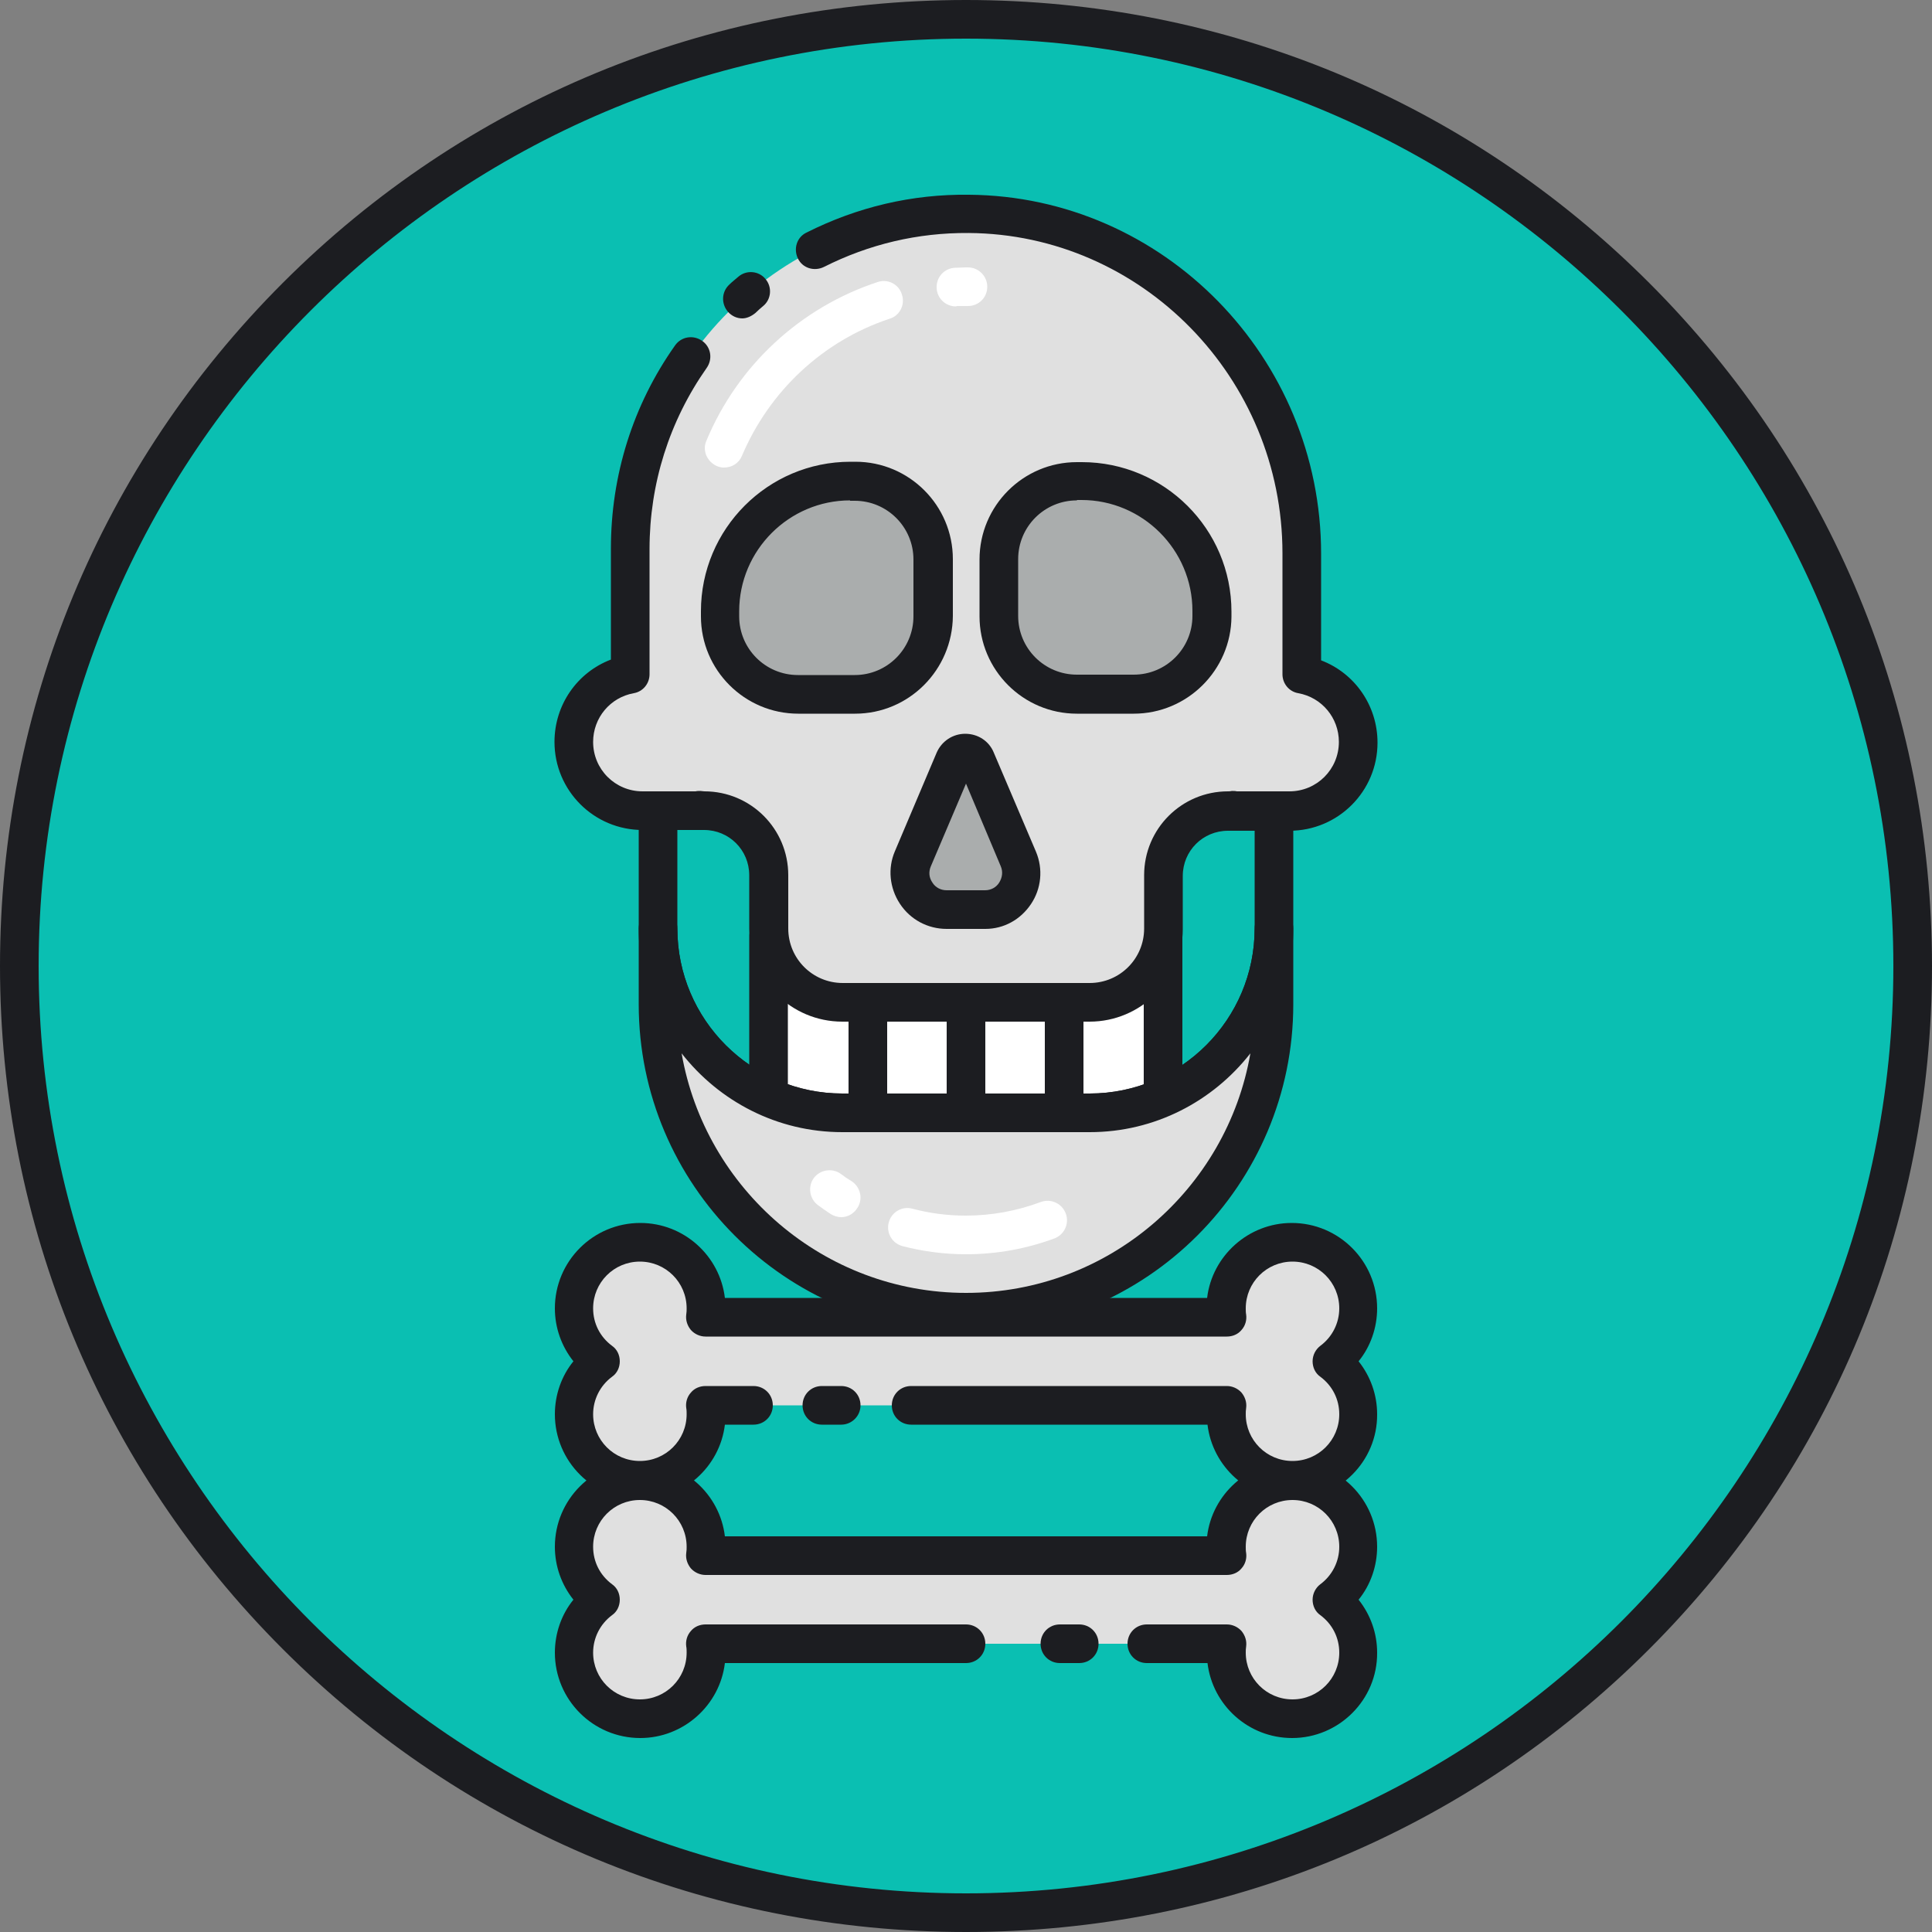 <svg xmlns="http://www.w3.org/2000/svg" viewBox="0 0 1024 1024" version="1.1"><rect x="0" y="0" width="1024" height="1024" fill="#808080" stroke="none"/><path d="M512 512m-501.76 0a501.76 501.76 0 1 0 1003.52 0 501.76 501.76 0 1 0-1003.52 0Z" fill="#0ABFB2" p-id="14425"></path><path d="M512 1024c-136.806 0-265.421-53.248-362.086-149.914C53.248 777.421 0 648.806 0 512S53.248 246.579 149.914 149.914C246.579 53.248 375.194 0 512 0s265.421 53.248 362.086 149.914C970.752 246.579 1024 375.194 1024 512s-53.248 265.421-149.914 362.086C777.421 970.752 648.806 1024 512 1024z m0-1003.52C241.05 20.48 20.48 241.05 20.48 512s220.57 491.52 491.52 491.52 491.52-220.57 491.52-491.52S782.95 20.48 512 20.48z" fill="#1C1D21" p-id="14426"></path><path d="M407.347 496.64H616.448V589.824H407.347z" fill="#FFFFFF" p-id="14427"></path><path d="M616.653 600.064H407.347c-5.734 0-10.24-4.506-10.24-10.24v-93.184c0-5.734 4.506-10.24 10.24-10.24H616.448c5.734 0 10.24 4.506 10.24 10.24V589.824c0.205 5.734-4.506 10.24-10.035 10.24z m-199.066-20.48H606.208v-72.704h-188.621V579.584z" fill="#1C1D21" p-id="14428"></path><path d="M577.536 600.064h-131.072c-59.597 0-107.93-48.333-107.93-107.93v-61.645c0-5.734 4.506-10.24 10.24-10.24s10.24 4.506 10.24 10.24v61.645c0 48.333 39.322 87.45 87.45 87.45h131.072c48.333 0 87.45-39.322 87.45-87.45v-61.645c0-5.734 4.506-10.24 10.24-10.24s10.24 4.506 10.24 10.24v61.645c0 59.597-48.538 107.93-107.93 107.93z" fill="#1C1D21" p-id="14429"></path><path d="M577.536 589.824h-131.072c-54.067 0-97.69-43.827-97.69-97.69v40.141c0 90.112 73.114 163.226 163.226 163.226s163.226-73.114 163.226-163.226v-40.141c0 54.067-43.827 97.69-97.69 97.69z" fill="#E0E0E0" p-id="14430"></path><path d="M689.766 357.376v-64.102c0-98.099-78.438-179.405-176.538-180.019-98.918-0.819-179.2 79.258-179.2 177.766v66.355c-16.998 3.072-29.901 18.022-29.901 35.84 0 20.07 16.384 36.454 36.454 36.454h29.696v-0.205c1.024 0 1.843 0.205 2.867 0.205 18.842 0 34.202 15.36 34.202 34.202v28.262c0 21.504 17.408 39.117 39.117 39.117h131.072c21.504 0 39.117-17.408 39.117-39.117v-28.262c0-18.842 15.36-34.202 34.202-34.202 1.024 0 2.048 0 2.867-0.205v0.205h29.696c20.07 0 36.454-16.384 36.454-36.454 0-18.022-12.902-32.768-30.106-35.84z" fill="#E0E0E0" p-id="14431"></path><path d="M512 705.741c-95.642 0-173.466-77.824-173.466-173.466v-40.141c0-5.734 4.506-10.24 10.24-10.24s10.24 4.506 10.24 10.24c0 48.333 39.322 87.45 87.45 87.45h131.072c48.333 0 87.45-39.322 87.45-87.45 0-5.734 4.506-10.24 10.24-10.24s10.24 4.506 10.24 10.24v40.141c0 95.642-77.824 173.466-173.466 173.466z m-150.733-147.456c12.493 71.885 75.366 126.976 150.733 126.976s138.24-54.886 150.733-126.976C642.867 583.68 612.147 600.064 577.536 600.064h-131.072c-34.611 0-65.331-16.384-85.197-41.779z" fill="#1C1D21" p-id="14432"></path><path d="M445.85 645.12c-1.843 0-3.891-0.614-5.53-1.638-2.253-1.434-4.506-3.072-6.758-4.71-4.506-3.277-5.53-9.83-2.253-14.336s9.83-5.53 14.336-2.253c1.843 1.434 3.686 2.662 5.734 3.891 4.71 3.072 6.144 9.421 3.072 14.131-2.048 3.277-5.325 4.915-8.602 4.915zM512 664.781c-11.264 0-22.528-1.434-33.587-4.301-5.53-1.434-8.806-6.963-7.373-12.493 1.434-5.53 6.963-8.806 12.493-7.373 9.216 2.458 18.637 3.686 28.262 3.686 13.722 0 27.034-2.458 39.731-7.168 5.325-2.048 11.264 0.614 13.312 5.939s-0.614 11.264-5.939 13.312c-14.95 5.53-30.72 8.397-46.899 8.397z" fill="#FFFFFF" p-id="14433"></path><path d="M577.536 541.491h-131.072c-27.238 0-49.357-22.118-49.357-49.357v-28.262c0-13.312-10.65-23.962-23.962-23.962h-32.563c-25.805 0-46.694-20.89-46.694-46.694 0-19.661 12.083-36.864 29.901-43.622V290.816c0-38.912 11.674-76.186 33.997-107.725 3.277-4.71 9.626-5.734 14.336-2.458 4.71 3.277 5.734 9.626 2.458 14.336-19.866 28.262-30.31 61.44-30.31 96.051v66.355c0 4.915-3.482 9.216-8.397 10.035-12.493 2.253-21.504 13.107-21.504 25.805 0 14.541 11.674 26.214 26.214 26.214H368.64c0.819-0.205 1.638-0.205 2.458-0.205h0.205c0.614 0 1.229 0.205 2.048 0.205 24.576 0 44.442 19.866 44.442 44.442v28.262c0 15.974 12.902 28.877 28.877 28.877H577.536c15.974 0 28.877-12.902 28.877-28.877v-28.262c0-24.576 19.866-44.442 44.442-44.442 0.614 0 1.229 0 2.048-0.205h0.205c0.819 0 1.638 0 2.458 0.205h27.853c14.541 0 26.214-11.674 26.214-26.214 0-12.698-9.011-23.552-21.504-25.805-4.915-0.819-8.397-5.12-8.397-10.035v-64.102c0-92.979-74.547-169.165-166.298-169.779-27.034-0.205-52.838 5.939-76.8 18.022-5.12 2.458-11.264 0.614-13.722-4.506-2.458-5.12-0.614-11.264 4.506-13.722 26.829-13.517 55.91-20.48 86.221-20.07 103.014 0.819 186.573 86.221 186.573 190.259v56.525c17.818 6.758 29.901 23.962 29.901 43.622 0 25.805-20.89 46.694-46.694 46.694h-32.563c-13.312 0-23.962 10.65-23.962 23.962v28.262c0 26.829-22.323 48.947-49.357 48.947z" fill="#1C1D21" p-id="14434"></path><path d="M393.421 168.755c-2.867 0-5.53-1.229-7.578-3.482-3.686-4.301-3.482-10.65 0.819-14.541 1.434-1.434 3.072-2.662 4.71-4.096 4.301-3.686 10.854-3.072 14.336 1.229 3.686 4.301 3.072 10.854-1.229 14.336-1.434 1.229-2.867 2.458-4.096 3.686-2.253 1.843-4.71 2.867-6.963 2.867z" fill="#1C1D21" p-id="14435"></path><path d="M506.675 162.406c-5.53 0-10.035-4.301-10.24-9.83-0.205-5.734 4.096-10.445 9.83-10.65 1.843 0 3.891-0.205 5.734-0.205h1.024c5.734 0 10.24 4.71 10.24 10.24 0 5.734-4.506 10.24-10.24 10.24h-5.939c-0.205 0.205-0.41 0.205-0.41 0.205zM383.795 247.808c-1.229 0-2.662-0.205-3.891-0.819-5.12-2.253-7.782-8.192-5.53-13.312 16.589-39.936 49.766-70.656 90.726-84.173 5.325-1.843 11.264 1.024 12.902 6.554 1.843 5.325-1.024 11.264-6.554 12.902-35.226 11.674-63.693 38.298-78.234 72.704-1.638 3.891-5.325 6.144-9.421 6.144z" fill="#FFFFFF" p-id="14436"></path><path d="M453.222 254.976H450.56c-38.093 0-69.018 30.925-69.018 69.018v2.662c0 22.938 18.637 41.37 41.37 41.37h30.106c22.938 0 41.37-18.637 41.37-41.37v-30.106c0.205-22.938-18.227-41.574-41.165-41.574zM570.778 254.976h2.662c38.093 0 69.018 30.925 69.018 69.018v2.662c0 22.938-18.637 41.37-41.37 41.37h-30.106c-22.938 0-41.37-18.637-41.37-41.37v-30.106c-0.205-22.938 18.227-41.574 41.165-41.574z" fill="#AAADAD" p-id="14437"></path><path d="M453.222 378.266h-30.106c-28.467 0-51.61-23.142-51.61-51.61v-2.662c0-43.622 35.43-79.258 79.258-79.258h2.662c28.467 0 51.61 23.142 51.61 51.61v30.106c-0.205 28.672-23.347 51.814-51.814 51.814z m-2.662-113.05c-32.358 0-58.778 26.419-58.778 58.778v2.662c0 17.203 13.926 31.13 31.13 31.13h30.106c17.203 0 31.13-13.926 31.13-31.13v-30.106c0-17.203-13.926-31.13-31.13-31.13H450.56zM600.883 378.266h-30.106c-28.467 0-51.61-23.142-51.61-51.61v-30.106c0-28.467 23.142-51.61 51.61-51.61h2.662c43.622 0 79.258 35.43 79.258 79.258v2.662c-0.205 28.262-23.347 51.405-51.814 51.405z m-30.106-113.05c-17.203 0-31.13 13.926-31.13 31.13v30.106c0 17.203 13.926 31.13 31.13 31.13h30.106c17.203 0 31.13-13.926 31.13-31.13v-2.662c0-32.358-26.419-58.778-58.778-58.778h-2.458zM459.981 600.064c-5.734 0-10.24-4.506-10.24-10.24v-58.573c0-5.734 4.506-10.24 10.24-10.24s10.24 4.506 10.24 10.24V589.824c0 5.734-4.71 10.24-10.24 10.24zM512 600.064c-5.734 0-10.24-4.506-10.24-10.24v-58.573c0-5.734 4.506-10.24 10.24-10.24s10.24 4.506 10.24 10.24V589.824c0 5.734-4.506 10.24-10.24 10.24zM564.019 600.064c-5.734 0-10.24-4.506-10.24-10.24v-58.573c0-5.734 4.506-10.24 10.24-10.24s10.24 4.506 10.24 10.24V589.824c0 5.734-4.506 10.24-10.24 10.24z" fill="#1C1D21" p-id="14438"></path><path d="M512 482.099h10.24c13.926 0 23.347-14.131 17.818-27.034-7.373-17.203-16.384-38.707-22.323-52.429-2.253-5.12-9.421-5.12-11.674 0l-22.118 52.224c-5.53 12.698 3.891 27.034 17.818 27.034 5.939 0.205 10.24 0.205 10.24 0.205z" fill="#AAADAD" p-id="14439"></path><path d="M522.24 492.339h-20.48c-10.035 0-19.251-4.915-24.781-13.312-5.53-8.397-6.554-18.842-2.662-27.853l22.118-52.224c2.662-6.144 8.602-10.035 15.155-10.035 6.758 0 12.698 3.891 15.155 10.035l22.323 52.429c3.891 9.216 2.867 19.661-2.662 27.853s-14.336 13.107-24.166 13.107z m-10.24-77.005l-18.637 43.827c-1.229 2.867-1.024 5.939 0.819 8.602 1.638 2.662 4.506 4.096 7.578 4.096h20.275c3.072 0 5.939-1.434 7.578-4.096 1.638-2.662 2.048-5.734 0.819-8.602l-18.432-43.827z" fill="#1C1D21" p-id="14440"></path><path d="M374.374 749.568c0-1.638-0.205-3.277-0.41-4.71h276.07c-0.205 1.638-0.41 3.072-0.41 4.71 0 19.251 15.77 35.021 35.021 35.021 19.251 0 35.021-15.77 35.021-35.021 0-11.469-5.53-21.709-14.131-28.058 8.602-6.349 14.131-16.589 14.131-28.058 0-19.251-15.77-35.021-35.021-35.021-19.251 0-35.021 15.77-35.021 35.021 0 1.638 0.205 3.277 0.41 4.71H373.965c0.205-1.638 0.41-3.072 0.41-4.71 0-19.251-15.77-35.021-35.021-35.021-19.251 0-35.021 15.77-35.021 35.021 0 11.469 5.53 21.709 14.131 28.058-8.602 6.349-14.131 16.589-14.131 28.058 0 19.251 15.77 35.021 35.021 35.021 19.251 0 35.021-15.565 35.021-35.021z" fill="#E0E0E0" p-id="14441"></path><path d="M684.851 794.829c-23.142 0-42.189-17.408-44.851-39.731h-157.082c-5.734 0-10.24-4.506-10.24-10.24s4.506-10.24 10.24-10.24h167.322c2.867 0 5.734 1.229 7.782 3.482 1.843 2.253 2.867 5.12 2.458 8.192-0.205 1.229-0.205 2.253-0.205 3.277 0 13.722 11.059 24.781 24.781 24.781s24.781-11.059 24.781-24.781c0-7.987-3.686-15.155-10.035-19.866-2.662-1.843-4.096-4.915-4.096-8.192s1.638-6.349 4.096-8.192c6.349-4.71 10.035-12.083 10.035-19.866 0-13.722-11.059-24.781-24.781-24.781s-24.781 11.059-24.781 24.781c0 1.024 0 2.253 0.205 3.277 0.41 2.867-0.41 5.939-2.458 8.192-1.843 2.253-4.71 3.482-7.782 3.482H373.965c-2.867 0-5.734-1.229-7.782-3.482-1.843-2.253-2.867-5.12-2.458-8.192 0.205-1.229 0.205-2.253 0.205-3.277 0-13.722-11.059-24.781-24.781-24.781s-24.781 11.059-24.781 24.781c0 7.987 3.686 15.155 10.035 19.866 2.662 1.843 4.096 4.915 4.096 8.192s-1.434 6.349-4.096 8.192c-6.349 4.71-10.035 12.083-10.035 19.866 0 13.722 11.059 24.781 24.781 24.781s24.781-11.059 24.781-24.781c0-1.024 0-2.253-0.205-3.277-0.41-2.867 0.41-5.939 2.458-8.192 1.843-2.253 4.71-3.482 7.782-3.482H399.36c5.734 0 10.24 4.506 10.24 10.24s-4.506 10.24-10.24 10.24h-15.155c-2.662 22.323-21.914 39.731-44.851 39.731-24.986 0-45.261-20.275-45.261-45.261 0-10.24 3.482-20.275 9.83-28.058-6.349-7.987-9.83-17.818-9.83-28.058 0-24.986 20.275-45.261 45.261-45.261 23.142 0 42.189 17.408 44.851 39.731h255.59c2.662-22.323 21.914-39.731 44.851-39.731 24.986 0 45.261 20.275 45.261 45.261 0 10.24-3.482 20.275-9.83 28.058 6.349 7.987 9.83 17.818 9.83 28.058 0.205 24.986-20.275 45.261-45.056 45.261z" fill="#1C1D21" p-id="14442"></path><path d="M445.85 755.098h-10.24c-5.734 0-10.24-4.506-10.24-10.24s4.506-10.24 10.24-10.24h10.24c5.734 0 10.24 4.506 10.24 10.24s-4.71 10.24-10.24 10.24z" fill="#1C1D21" p-id="14443"></path><path d="M374.374 875.93c0-1.638-0.205-3.277-0.41-4.71h276.07c-0.205 1.638-0.41 3.072-0.41 4.71 0 19.251 15.77 35.021 35.021 35.021 19.251 0 35.021-15.77 35.021-35.021 0-11.469-5.53-21.709-14.131-28.058 8.602-6.349 14.131-16.589 14.131-28.058 0-19.251-15.77-35.021-35.021-35.021-19.251 0-35.021 15.77-35.021 35.021 0 1.638 0.205 3.277 0.41 4.71H373.965c0.205-1.638 0.41-3.072 0.41-4.71 0-19.251-15.77-35.021-35.021-35.021-19.251 0-35.021 15.77-35.021 35.021 0 11.469 5.53 21.709 14.131 28.058-8.602 6.349-14.131 16.589-14.131 28.058 0 19.251 15.77 35.021 35.021 35.021 19.251 0 35.021-15.77 35.021-35.021z" fill="#E0E0E0" p-id="14444"></path><path d="M572.006 881.459h-10.24c-5.734 0-10.24-4.506-10.24-10.24s4.506-10.24 10.24-10.24h10.24c5.734 0 10.24 4.506 10.24 10.24s-4.506 10.24-10.24 10.24z" fill="#1C1D21" p-id="14445"></path><path d="M684.851 921.19c-23.142 0-42.189-17.408-44.851-39.731h-32.154c-5.734 0-10.24-4.506-10.24-10.24s4.506-10.24 10.24-10.24h42.394c2.867 0 5.734 1.229 7.782 3.482 1.843 2.253 2.867 5.12 2.458 8.192-0.205 1.229-0.205 2.253-0.205 3.277 0 13.722 11.059 24.781 24.781 24.781s24.781-11.059 24.781-24.781c0-7.987-3.686-15.155-10.035-19.866-2.662-1.843-4.096-4.915-4.096-8.192s1.638-6.349 4.096-8.192c6.349-4.71 10.035-12.083 10.035-19.866 0-13.722-11.059-24.781-24.781-24.781s-24.781 11.059-24.781 24.781c0 1.024 0 2.253 0.205 3.277 0.41 2.867-0.41 5.939-2.458 8.192-1.843 2.253-4.71 3.482-7.782 3.482H373.965c-2.867 0-5.734-1.229-7.782-3.482-1.843-2.253-2.867-5.12-2.458-8.192 0.205-1.229 0.205-2.253 0.205-3.277 0-13.722-11.059-24.781-24.781-24.781s-24.781 11.059-24.781 24.781c0 7.987 3.686 15.155 10.035 19.866 2.662 1.843 4.096 4.915 4.096 8.192s-1.434 6.349-4.096 8.192c-6.349 4.71-10.035 12.083-10.035 19.866 0 13.722 11.059 24.781 24.781 24.781s24.781-11.059 24.781-24.781c0-1.024 0-2.253-0.205-3.277-0.41-2.867 0.41-5.939 2.458-8.192 1.843-2.253 4.71-3.482 7.782-3.482H512c5.734 0 10.24 4.506 10.24 10.24s-4.506 10.24-10.24 10.24h-127.795c-2.662 22.323-21.914 39.731-44.851 39.731-24.986 0-45.261-20.275-45.261-45.261 0-10.24 3.482-20.275 9.83-28.058-6.349-7.987-9.83-17.818-9.83-28.058 0-24.986 20.275-45.261 45.261-45.261 23.142 0 42.189 17.408 44.851 39.731h255.59c2.662-22.323 21.914-39.731 44.851-39.731 24.986 0 45.261 20.275 45.261 45.261 0 10.24-3.482 20.275-9.83 28.058 6.349 7.987 9.83 17.818 9.83 28.058 0.205 24.986-20.275 45.261-45.056 45.261z" fill="#1C1D21" p-id="14446"></path></svg>